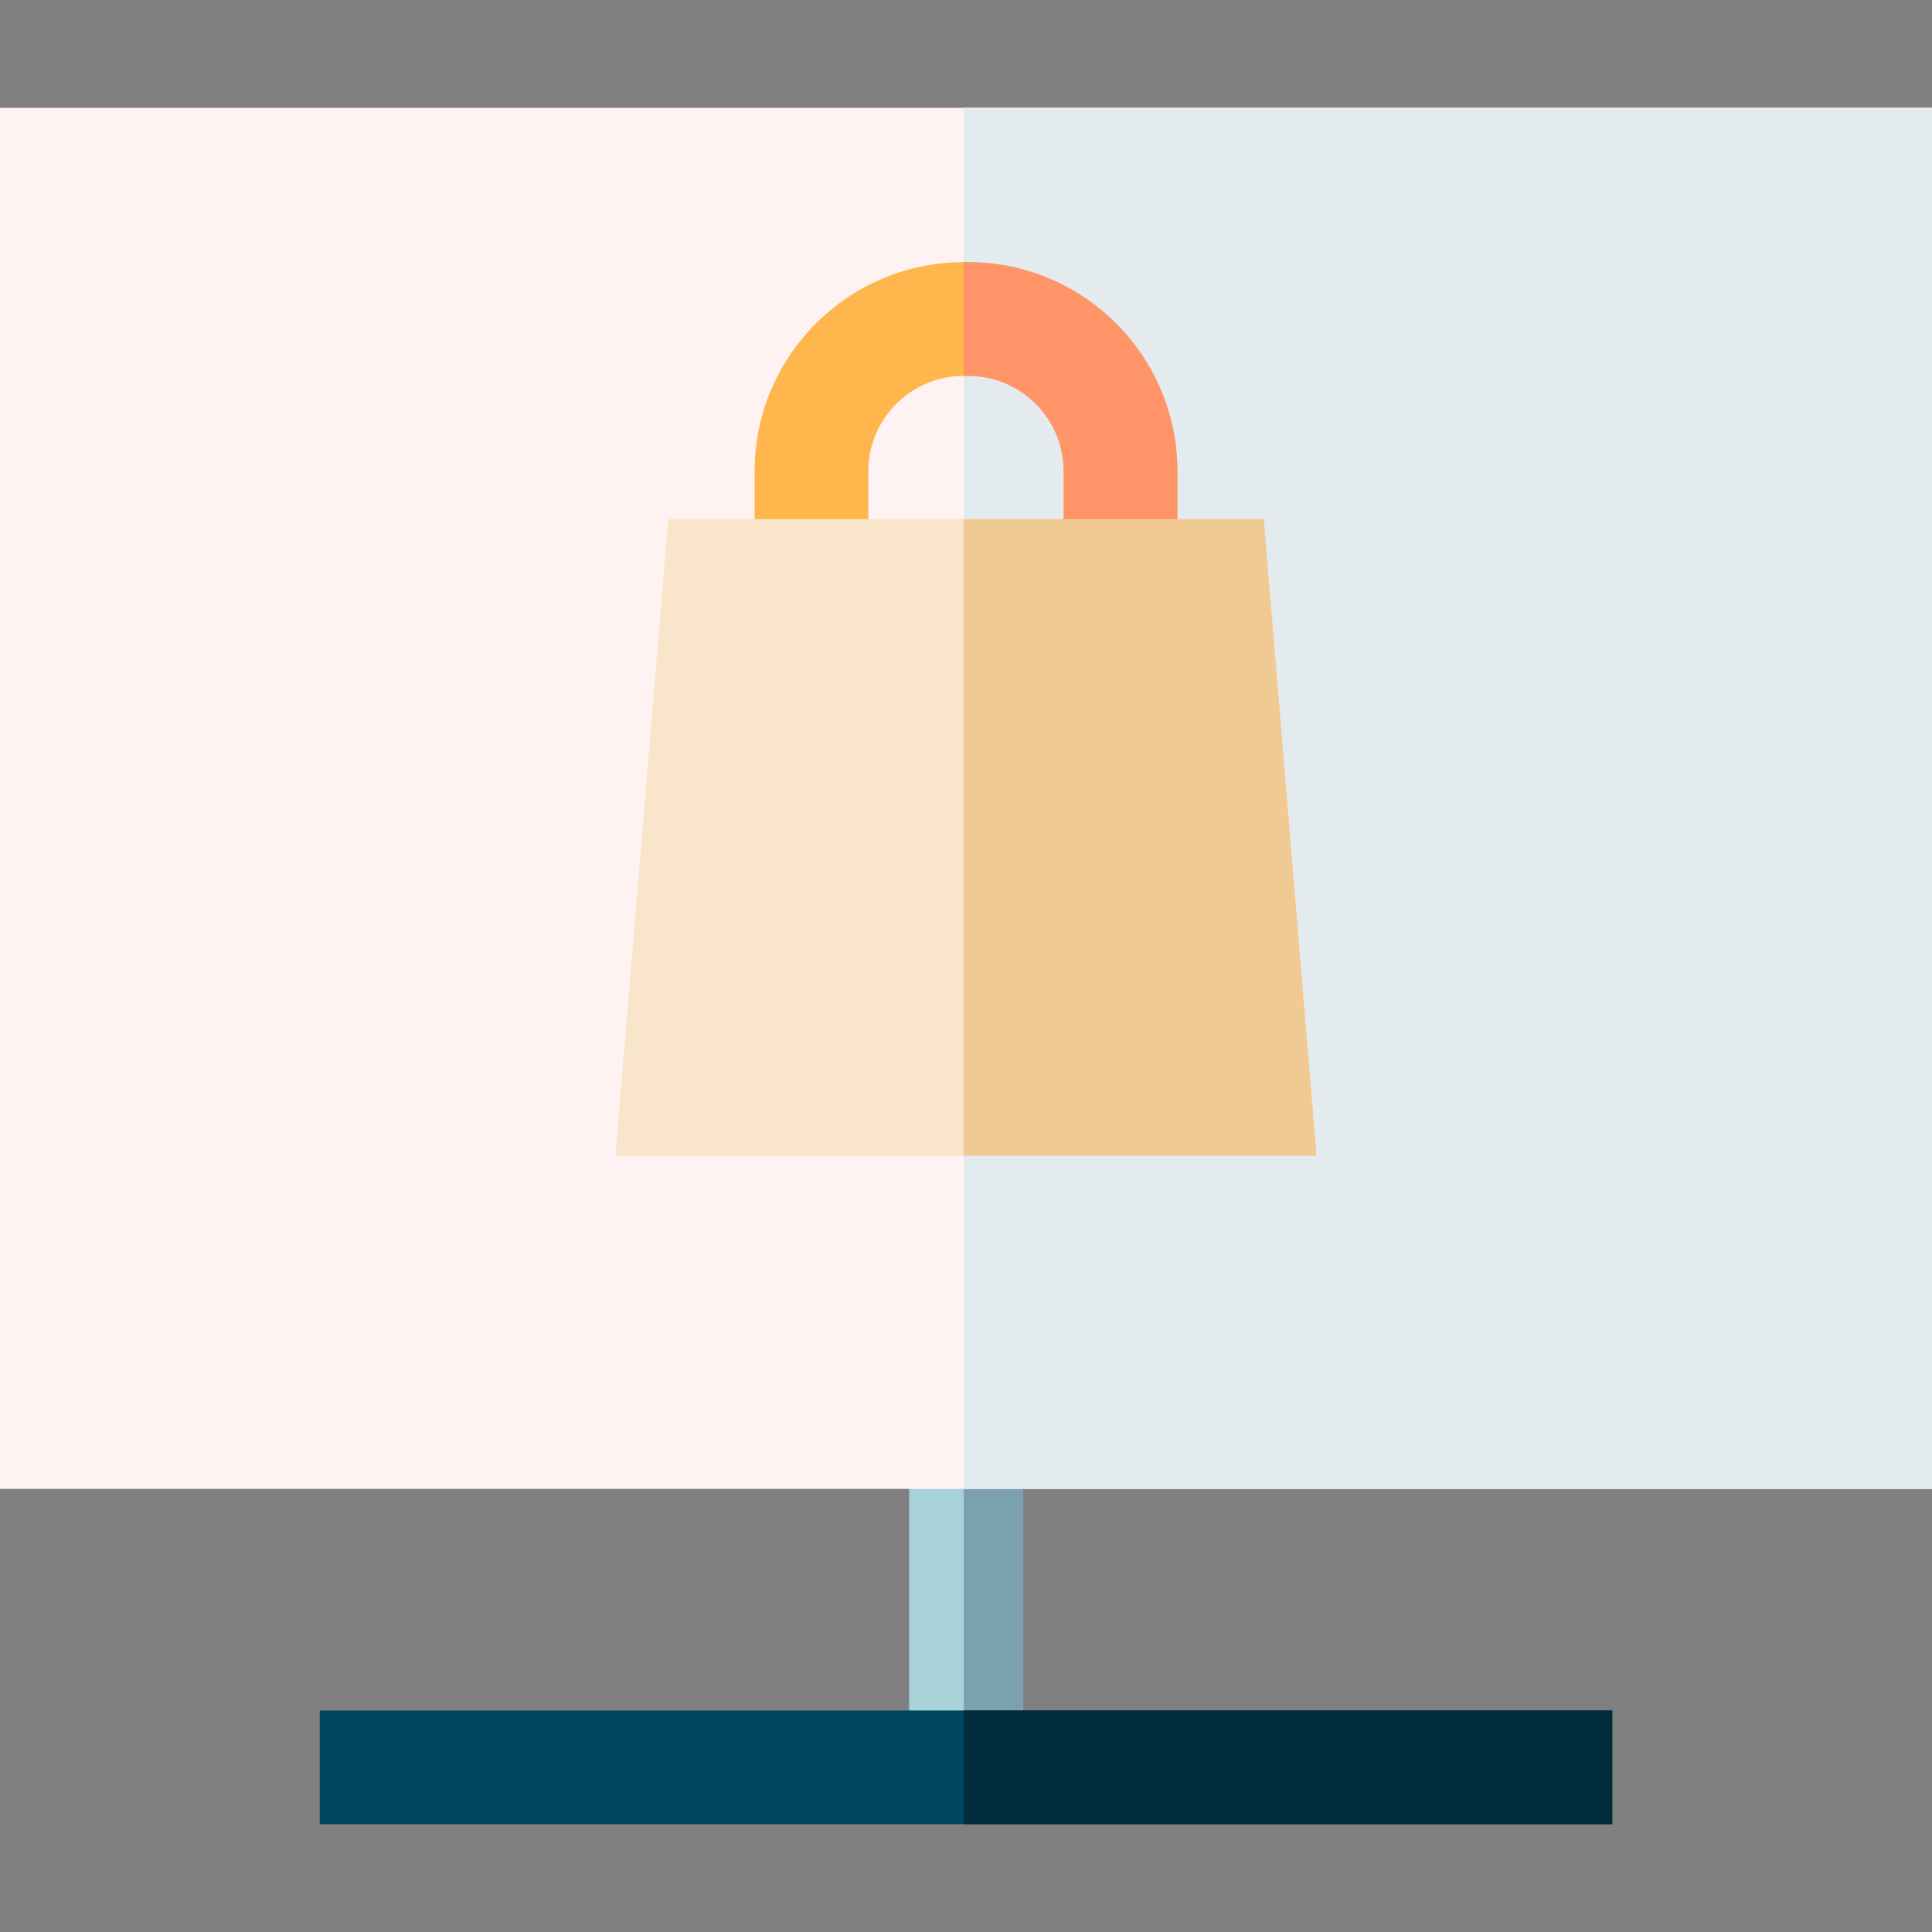<svg id="Capa_1" enable-background="new 0 0 509.79 509.79" height="512" viewBox="0 0 509.79 509.79" width="512" xmlns="http://www.w3.org/2000/svg"><rect x="0" y="0" width="509.79" height="509.79" fill="#808080" stroke="none"/><g id="XMLID_1036_"><path id="XMLID_1054_" d="m239.895 377.871h30v88.47h-30z" fill="#a7d2d7"/><path id="XMLID_1034_" d="m254.29 377.871h15.605v88.47h-15.605z" fill="#7ba0b0"/><path id="XMLID_1052_" d="m84.375 451.341h341.041v30h-341.041z" fill="#00465f"/><path id="XMLID_1050_" d="m0 28.449h509.79v364.422h-509.79z" fill="#fef2f3"/><path id="XMLID_1029_" d="m254.29 28.449h255.5v364.422h-255.5z" fill="#e4ebef"/><path id="XMLID_1037_" d="m310.674 169.974h-111.558v-45.618c0-30.423 24.75-55.173 55.173-55.173h1.211c30.423 0 55.173 24.75 55.173 55.173v45.618zm-81.558-30h51.558v-15.618c0-13.881-11.292-25.173-25.173-25.173h-1.211c-13.881 0-25.173 11.292-25.173 25.173v15.618z" fill="#ffb64c"/><path id="XMLID_1919_" d="m333.477 136.974h-157.164l-13.915 167.988h184.994z" fill="#f8e5ca"/><path id="XMLID_1032_" d="m254.29 451.341h171.126v30h-171.126z" fill="#002c3c"/><path id="XMLID_1028_" d="m255.5 69.182h-1.211v30h1.211c13.881 0 25.173 11.292 25.173 25.173v15.618h-26.383v30h56.384v-45.618c0-30.422-24.751-55.173-55.174-55.173z" fill="#ff9468"/><path id="XMLID_1027_" d="m254.29 304.962h93.102l-13.915-167.988h-79.187z" fill="#f1c992"/></g></svg>